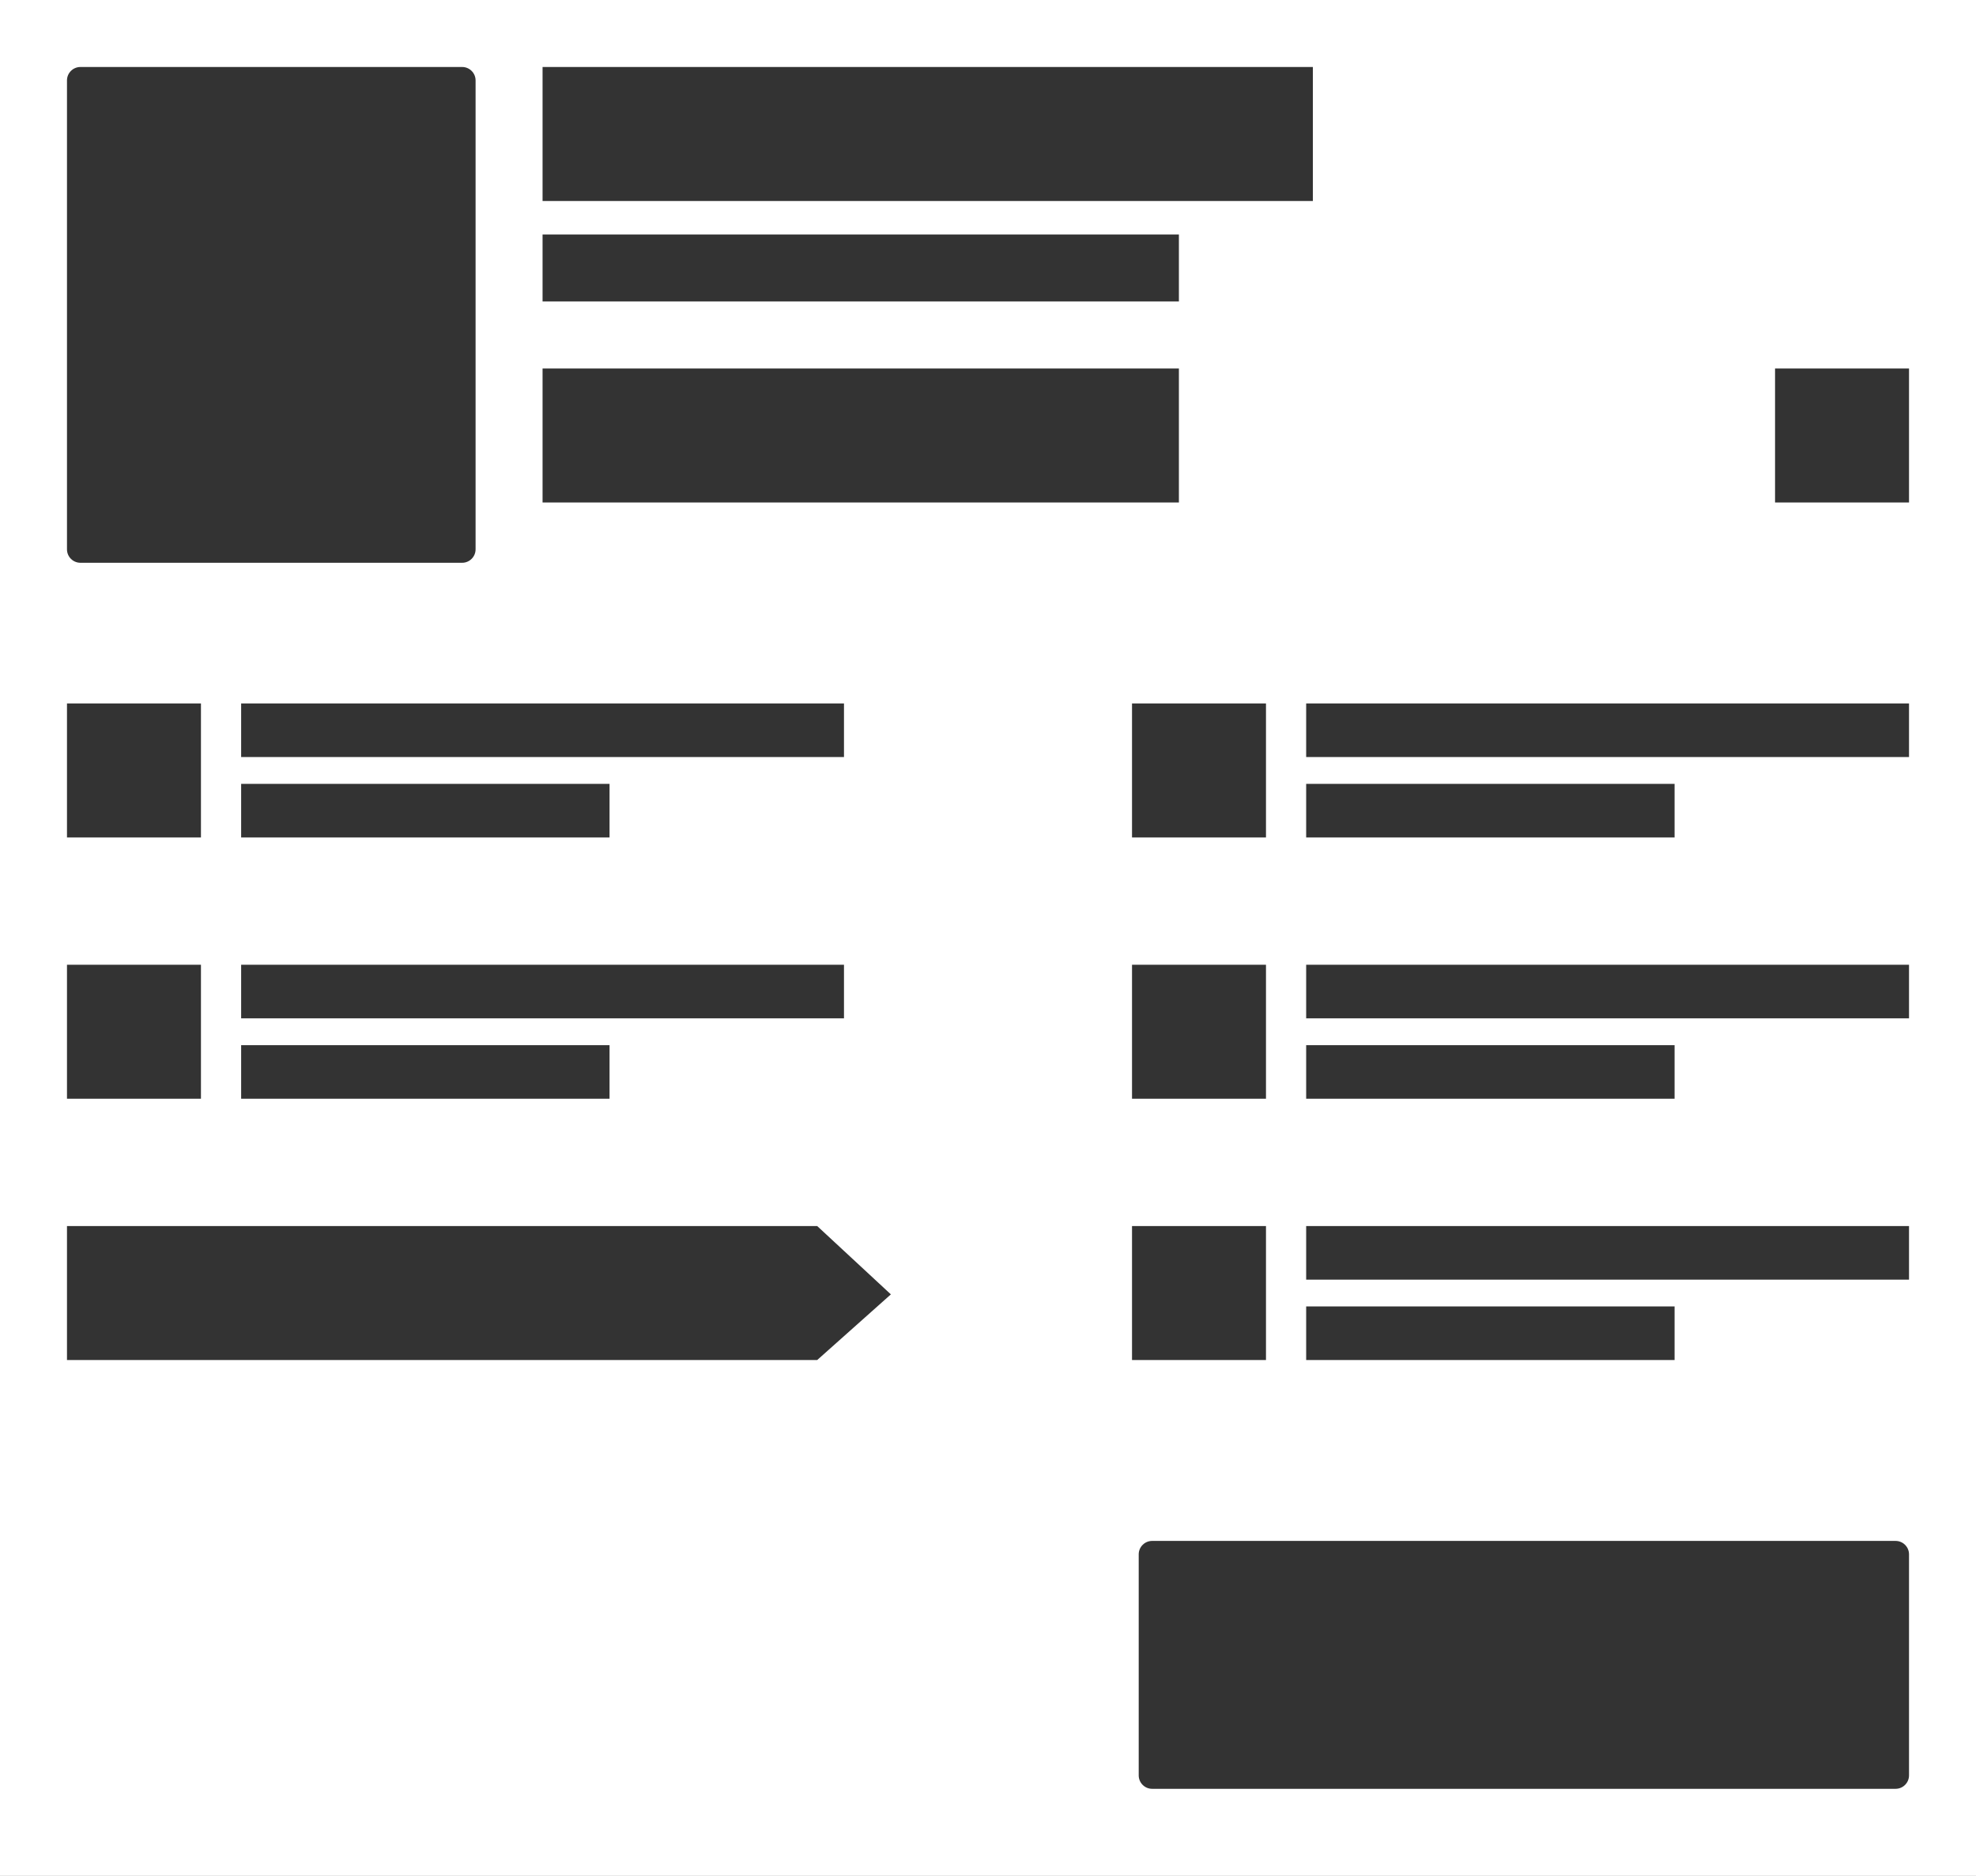 <svg xmlns="http://www.w3.org/2000/svg" viewBox="0 0 295 280" enable-background="new 0 0 295 280"><rect x="0" y="0" width="295" height="280" fill="#333333" stroke="none"/><style type="text/css">.st0{fill:#FFFFFF;}</style><title>Mask</title><path class="st0" d="M0 0v280h295v-280h-295zm265 55h20v20h-20v-20zm-70 136v-8h90v8h-90zm55 4v8h-55v-8h55zm-55-31v-8h55v8h-55zm0-12v-8h90v8h-90zm0-27v-8h55v8h-55zm0-12v-8h90v8h-90zm-114-103h115v20h-115v-20zm88 115v-20h20v20h-20zm20 19v20h-20v-20h20zm-108-109h95v10h-95v-10zm0 20h95v20h-95v-20zm-45 97v-8h90v8h-90zm55 4v8h-55v-8h55zm-55-31v-8h55v8h-55zm0-12v-8h90v8h-90zm-26-101c0-1.1.9-2 2-2h57c1.1 0 2 .9 2 2v70c0 1.1-.9 2-2 2h-57c-1.1 0-2-.9-2-2v-70zm0 93h20v20h-20v-20zm0 39h20v20h-20v-20zm112 59h-112v-20h112l11 10.2-11 9.8zm47-20h20v20h-20v-20zm116 82c0 1.1-.9 2-2 2h-111c-1.1 0-2-.9-2-2v-33c0-1.1.9-2 2-2h111c1.1 0 2 .9 2 2v33z"/></svg>